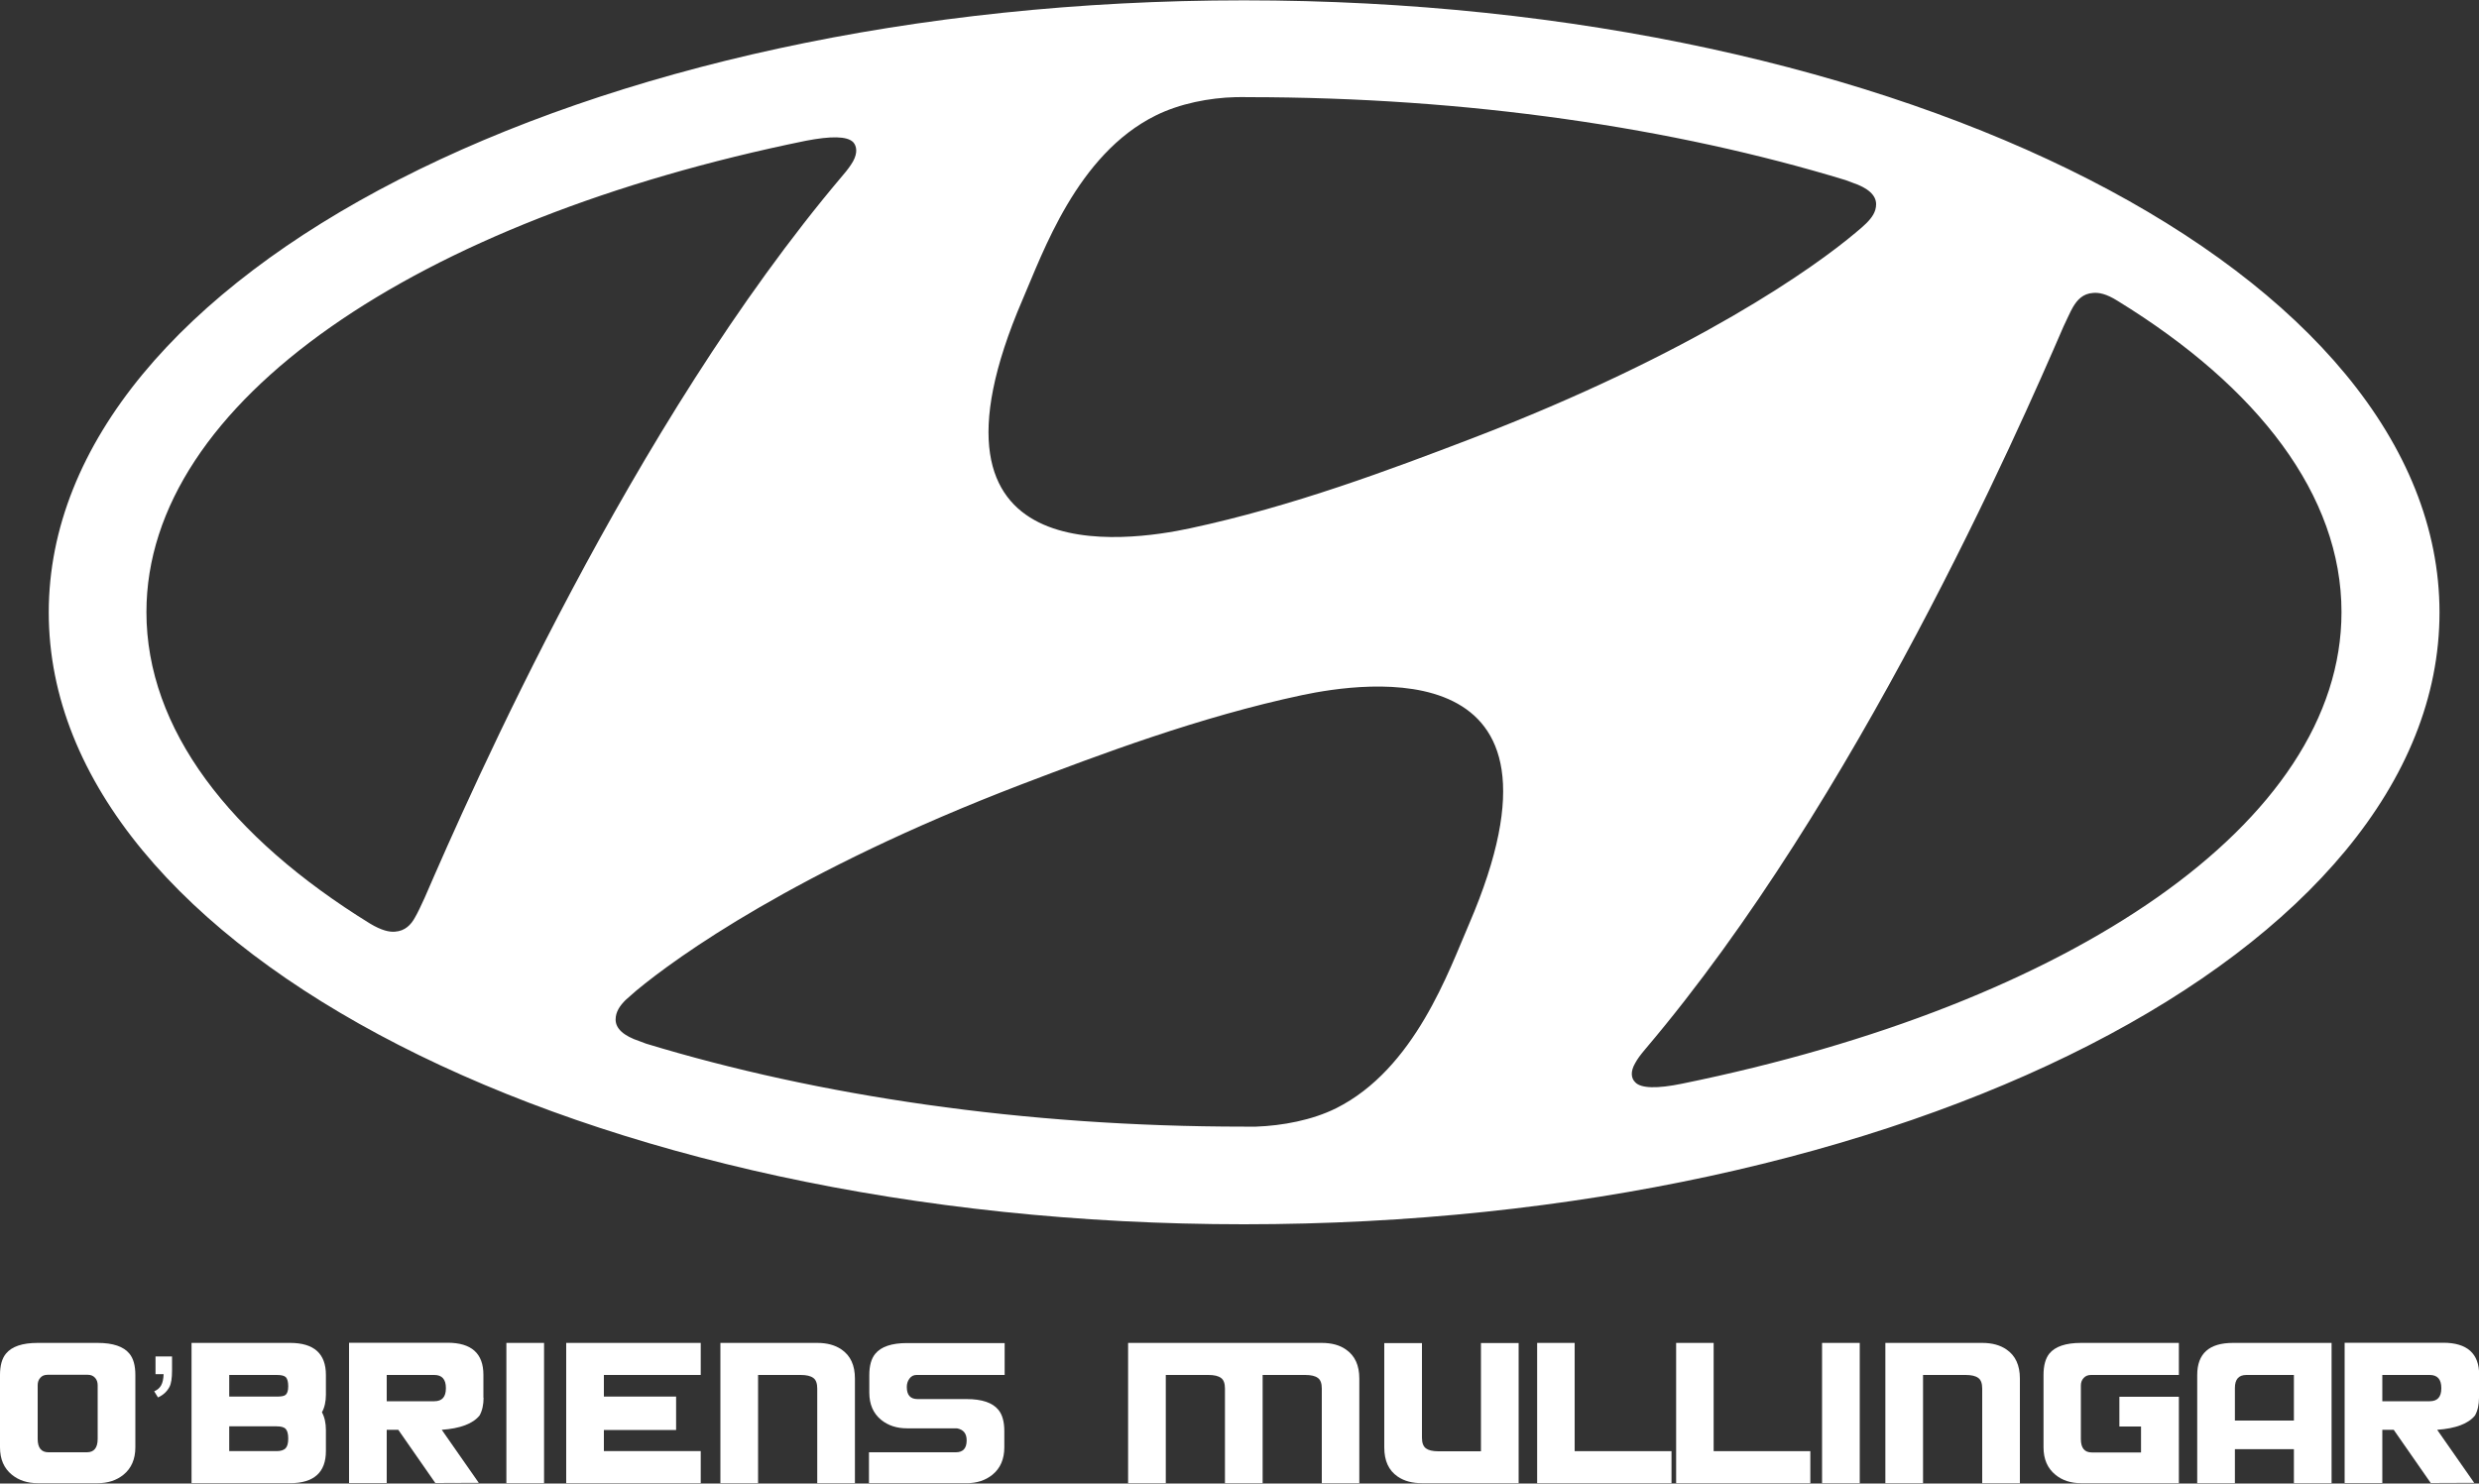 <?xml version="1.0" encoding="utf-8"?>
<!-- Generator: Adobe Illustrator 23.0.2, SVG Export Plug-In . SVG Version: 6.00 Build 0)  -->
<svg version="1.1" id="Layer_1" xmlns="http://www.w3.org/2000/svg" xmlns:xlink="http://www.w3.org/1999/xlink" x="0px" y="0px"
	 viewBox="0 0 150 89.79" style="enable-background:new 0 0 150 89.79;" xml:space="preserve">
<rect x="0" y="0" width="150" height="89.79" fill="#333333" stroke="none"/>
<style type="text/css">
	.st0{fill:#FFFFFF;}
</style>
<g>
	<path id="path52234-4" class="st0" d="M75.27,74.1c39.95,0,72.34-16.58,72.34-37.03c0-20.46-32.39-37.05-72.34-37.05
		C35.34,0.02,2.95,16.6,2.95,37.07C2.95,57.52,35.34,74.1,75.27,74.1 M88.89,55.93c-1.21,2.79-3.28,8.77-8.05,11.15
		c-1.45,0.72-3.24,1.05-4.83,1.11c-0.37,0-0.63,0-0.73,0c-13.35,0-25.78-1.86-36.18-5.02c-0.08-0.03-0.32-0.12-0.4-0.15
		c-0.96-0.32-1.45-0.76-1.45-1.31c0-0.47,0.26-0.84,0.6-1.18c0.15-0.14,0.37-0.32,0.66-0.58c2.41-2,9.64-7.24,23.26-12.46
		c4.78-1.82,10.77-4.09,17.03-5.42C82.46,41.3,96.08,39.21,88.89,55.93 M125.43,18.59c0.26-0.44,0.6-0.82,1.22-0.86
		c0.34-0.03,0.79,0.04,1.5,0.49c8.49,5.22,13.53,11.76,13.53,18.83c0,12.77-16.42,23.75-39.9,28.54c-1.5,0.31-2.5,0.29-2.84-0.09
		c-0.24-0.23-0.3-0.64,0-1.15c0.14-0.26,0.31-0.49,0.63-0.87c12.78-15.07,22.52-37.31,25.29-43.72
		C125.07,19.33,125.26,18.88,125.43,18.59 M61.88,18.12c1.21-2.79,3.28-8.77,8.05-11.13c1.45-0.72,3.24-1.07,4.83-1.11
		c0.37-0.01,0.63,0,0.72,0c13.36,0,25.78,1.85,36.19,5.02c0.08,0.03,0.32,0.12,0.4,0.15c0.96,0.32,1.45,0.76,1.45,1.31
		c0,0.47-0.26,0.82-0.6,1.16c-0.15,0.15-0.37,0.34-0.66,0.58c-2.4,2.02-9.64,7.24-23.26,12.46c-4.79,1.83-10.77,4.09-17.01,5.42
		C68.31,32.77,54.68,34.84,61.88,18.12 M48.76,8.52c1.51-0.29,2.5-0.29,2.87,0.09c0.21,0.24,0.27,0.64-0.01,1.15
		c-0.15,0.26-0.32,0.5-0.63,0.86c-12.78,15.09-22.52,37.31-25.3,43.73c-0.2,0.44-0.41,0.89-0.58,1.18c-0.24,0.44-0.6,0.82-1.21,0.86
		c-0.34,0.03-0.81-0.07-1.51-0.49C13.9,50.66,8.86,44.12,8.86,37.05C8.86,24.29,25.28,13.31,48.76,8.52"/>
	<g>
		<path class="st0" d="M8.19,87.6c0,0.71-0.24,1.27-0.72,1.66c-0.42,0.34-0.94,0.51-1.56,0.51H2.28c-0.62,0-1.14-0.17-1.56-0.51
			C0.24,88.87,0,88.32,0,87.6v-4.38c0-0.57,0.12-1,0.36-1.29c0.35-0.43,0.99-0.65,1.92-0.65h3.63c0.93,0,1.57,0.22,1.92,0.65
			c0.24,0.29,0.36,0.72,0.36,1.29V87.6z M5.91,87.09v-3.25c0-0.18-0.05-0.33-0.16-0.45c-0.11-0.12-0.25-0.18-0.43-0.18H2.87
			c-0.18,0-0.33,0.06-0.43,0.18c-0.11,0.12-0.16,0.27-0.16,0.45v3.25c0,0.54,0.22,0.81,0.65,0.81h2.33
			C5.69,87.9,5.91,87.63,5.91,87.09z"/>
		<path class="st0" d="M9.41,83.18V82.1h1v0.85c0,0.46-0.05,0.8-0.16,1c-0.15,0.28-0.38,0.49-0.69,0.63l-0.23-0.37
			c0.19-0.08,0.33-0.2,0.42-0.36s0.14-0.39,0.15-0.68H9.41V83.18z"/>
		<path class="st0" d="M19.72,87.83c0,1.29-0.73,1.94-2.17,1.94h-5.96v-8.49h5.96c1.45,0,2.17,0.65,2.17,1.94v1.19
			c0,0.42-0.08,0.78-0.24,1.07c0.16,0.29,0.24,0.65,0.24,1.08V87.83z M17.44,83.91c0-0.27-0.05-0.45-0.14-0.55
			c-0.1-0.1-0.28-0.14-0.56-0.14h-2.87v1.31h2.87c0.27,0,0.45-0.03,0.53-0.1C17.38,84.35,17.44,84.18,17.44,83.91z M17.44,87.07
			c0-0.28-0.05-0.47-0.15-0.58s-0.28-0.16-0.55-0.16h-2.87v1.5h2.87c0.25,0,0.43-0.06,0.54-0.17
			C17.39,87.54,17.44,87.35,17.44,87.07z"/>
		<path class="st0" d="M29.26,84.6c0,0.42-0.08,0.78-0.24,1.07c-0.4,0.5-1.17,0.79-2.29,0.87l2.24,3.21l-2.63,0.01l-2.24-3.22h-0.7
			v3.22h-2.28v-8.49h5.96c1.45,0,2.17,0.65,2.17,1.94v1.39H29.26z M26.98,84.03v-0.02c0-0.52-0.23-0.79-0.7-0.79H23.4v1.59h2.88
			C26.75,84.81,26.98,84.55,26.98,84.03z"/>
		<path class="st0" d="M32.92,89.77h-2.28v-8.49h2.28V89.77z"/>
		<path class="st0" d="M42.4,89.77h-8.14v-8.49h8.14v1.94h-5.86v1.31h4.37v2.02h-4.37v1.28h5.86V89.77z"/>
		<path class="st0" d="M51.73,89.77h-2.28v-5.73c0-0.31-0.08-0.53-0.24-0.64c-0.16-0.12-0.41-0.18-0.76-0.18h-2.58v6.55h-2.28v-8.49
			h5.86c0.59,0,1.08,0.13,1.47,0.4c0.54,0.37,0.81,0.95,0.81,1.76C51.73,83.44,51.73,89.77,51.73,89.77z"/>
		<path class="st0" d="M60.77,83.22h-5.31c-0.18,0-0.32,0.07-0.43,0.22s-0.16,0.31-0.16,0.5v0.02c0,0.48,0.22,0.72,0.65,0.72h2.97
			c0.93,0,1.57,0.22,1.92,0.65c0.24,0.29,0.36,0.72,0.36,1.29v0.98c0,0.71-0.24,1.27-0.72,1.66c-0.42,0.34-0.94,0.51-1.56,0.51
			h-5.91V87.9h5.26c0.43,0,0.65-0.24,0.65-0.71v-0.02c0-0.41-0.2-0.65-0.59-0.72h-3.02c-0.62,0-1.14-0.17-1.56-0.51
			c-0.48-0.39-0.72-0.94-0.72-1.65v-1.06c0-0.57,0.12-1,0.36-1.29c0.35-0.43,0.99-0.65,1.92-0.65h5.91v1.93H60.77z"/>
		<path class="st0" d="M82.26,89.77h-2.28v-5.73c0-0.31-0.08-0.53-0.24-0.64c-0.16-0.12-0.41-0.18-0.76-0.18H76.4v6.55h-2.28v-5.73
			c0-0.31-0.08-0.53-0.24-0.64c-0.16-0.12-0.41-0.18-0.76-0.18h-2.58v6.55h-2.28v-8.49h11.71c0.6,0,1.09,0.13,1.47,0.4
			c0.54,0.37,0.81,0.95,0.81,1.76v6.33H82.26z"/>
		<path class="st0" d="M91.9,89.77h-5.86c-0.59,0-1.08-0.13-1.47-0.4c-0.54-0.37-0.81-0.95-0.81-1.76v-6.32h2.28v5.73
			c0,0.31,0.08,0.53,0.25,0.65c0.15,0.11,0.4,0.17,0.74,0.17h2.58v-6.55h2.28v8.48H91.9z"/>
		<path class="st0" d="M101.14,89.77h-8.13v-8.49h2.27v6.55h5.86V89.77z"/>
		<path class="st0" d="M109.55,89.77h-8.13v-8.49h2.27v6.55h5.85v1.94H109.55z"/>
		<path class="st0" d="M112.53,89.77h-2.28v-8.49h2.28V89.77z"/>
		<path class="st0" d="M122.22,89.77h-2.28v-5.73c0-0.31-0.08-0.53-0.24-0.64c-0.16-0.12-0.41-0.18-0.76-0.18h-2.58v6.55h-2.28
			v-8.49h5.86c0.59,0,1.08,0.13,1.47,0.4c0.54,0.37,0.81,0.95,0.81,1.76V89.77z"/>
		<path class="st0" d="M131.84,89.77h-5.92c-0.62,0-1.14-0.17-1.55-0.51c-0.48-0.39-0.72-0.94-0.72-1.66v-4.38
			c0-0.57,0.12-1,0.35-1.29c0.35-0.43,0.99-0.65,1.92-0.65h5.92v1.94h-5.32c-0.18,0-0.33,0.06-0.44,0.18s-0.17,0.27-0.17,0.45v3.25
			c0,0.54,0.22,0.81,0.66,0.81h2.98v-1.57h-1.31v-1.8h3.6L131.84,89.77L131.84,89.77z"/>
		<path class="st0" d="M141.08,89.77h-2.28v-2.06h-3.57v2.06h-2.28v-6.55c0-1.29,0.72-1.94,2.16-1.94h5.97V89.77z M138.8,85.98
			v-2.76h-2.87c-0.47,0-0.7,0.26-0.7,0.79v1.97H138.8z"/>
		<path class="st0" d="M150,84.6c0,0.42-0.08,0.78-0.24,1.07c-0.4,0.5-1.17,0.79-2.29,0.87l2.24,3.21l-2.63,0.01l-2.24-3.22h-0.69
			v3.22h-2.28v-8.49h5.96c1.45,0,2.18,0.65,2.18,1.94L150,84.6L150,84.6z M147.72,84.03v-0.02c0-0.52-0.23-0.79-0.7-0.79h-2.87v1.59
			h2.87C147.49,84.81,147.72,84.55,147.72,84.03z"/>
	</g>
</g>
</svg>
